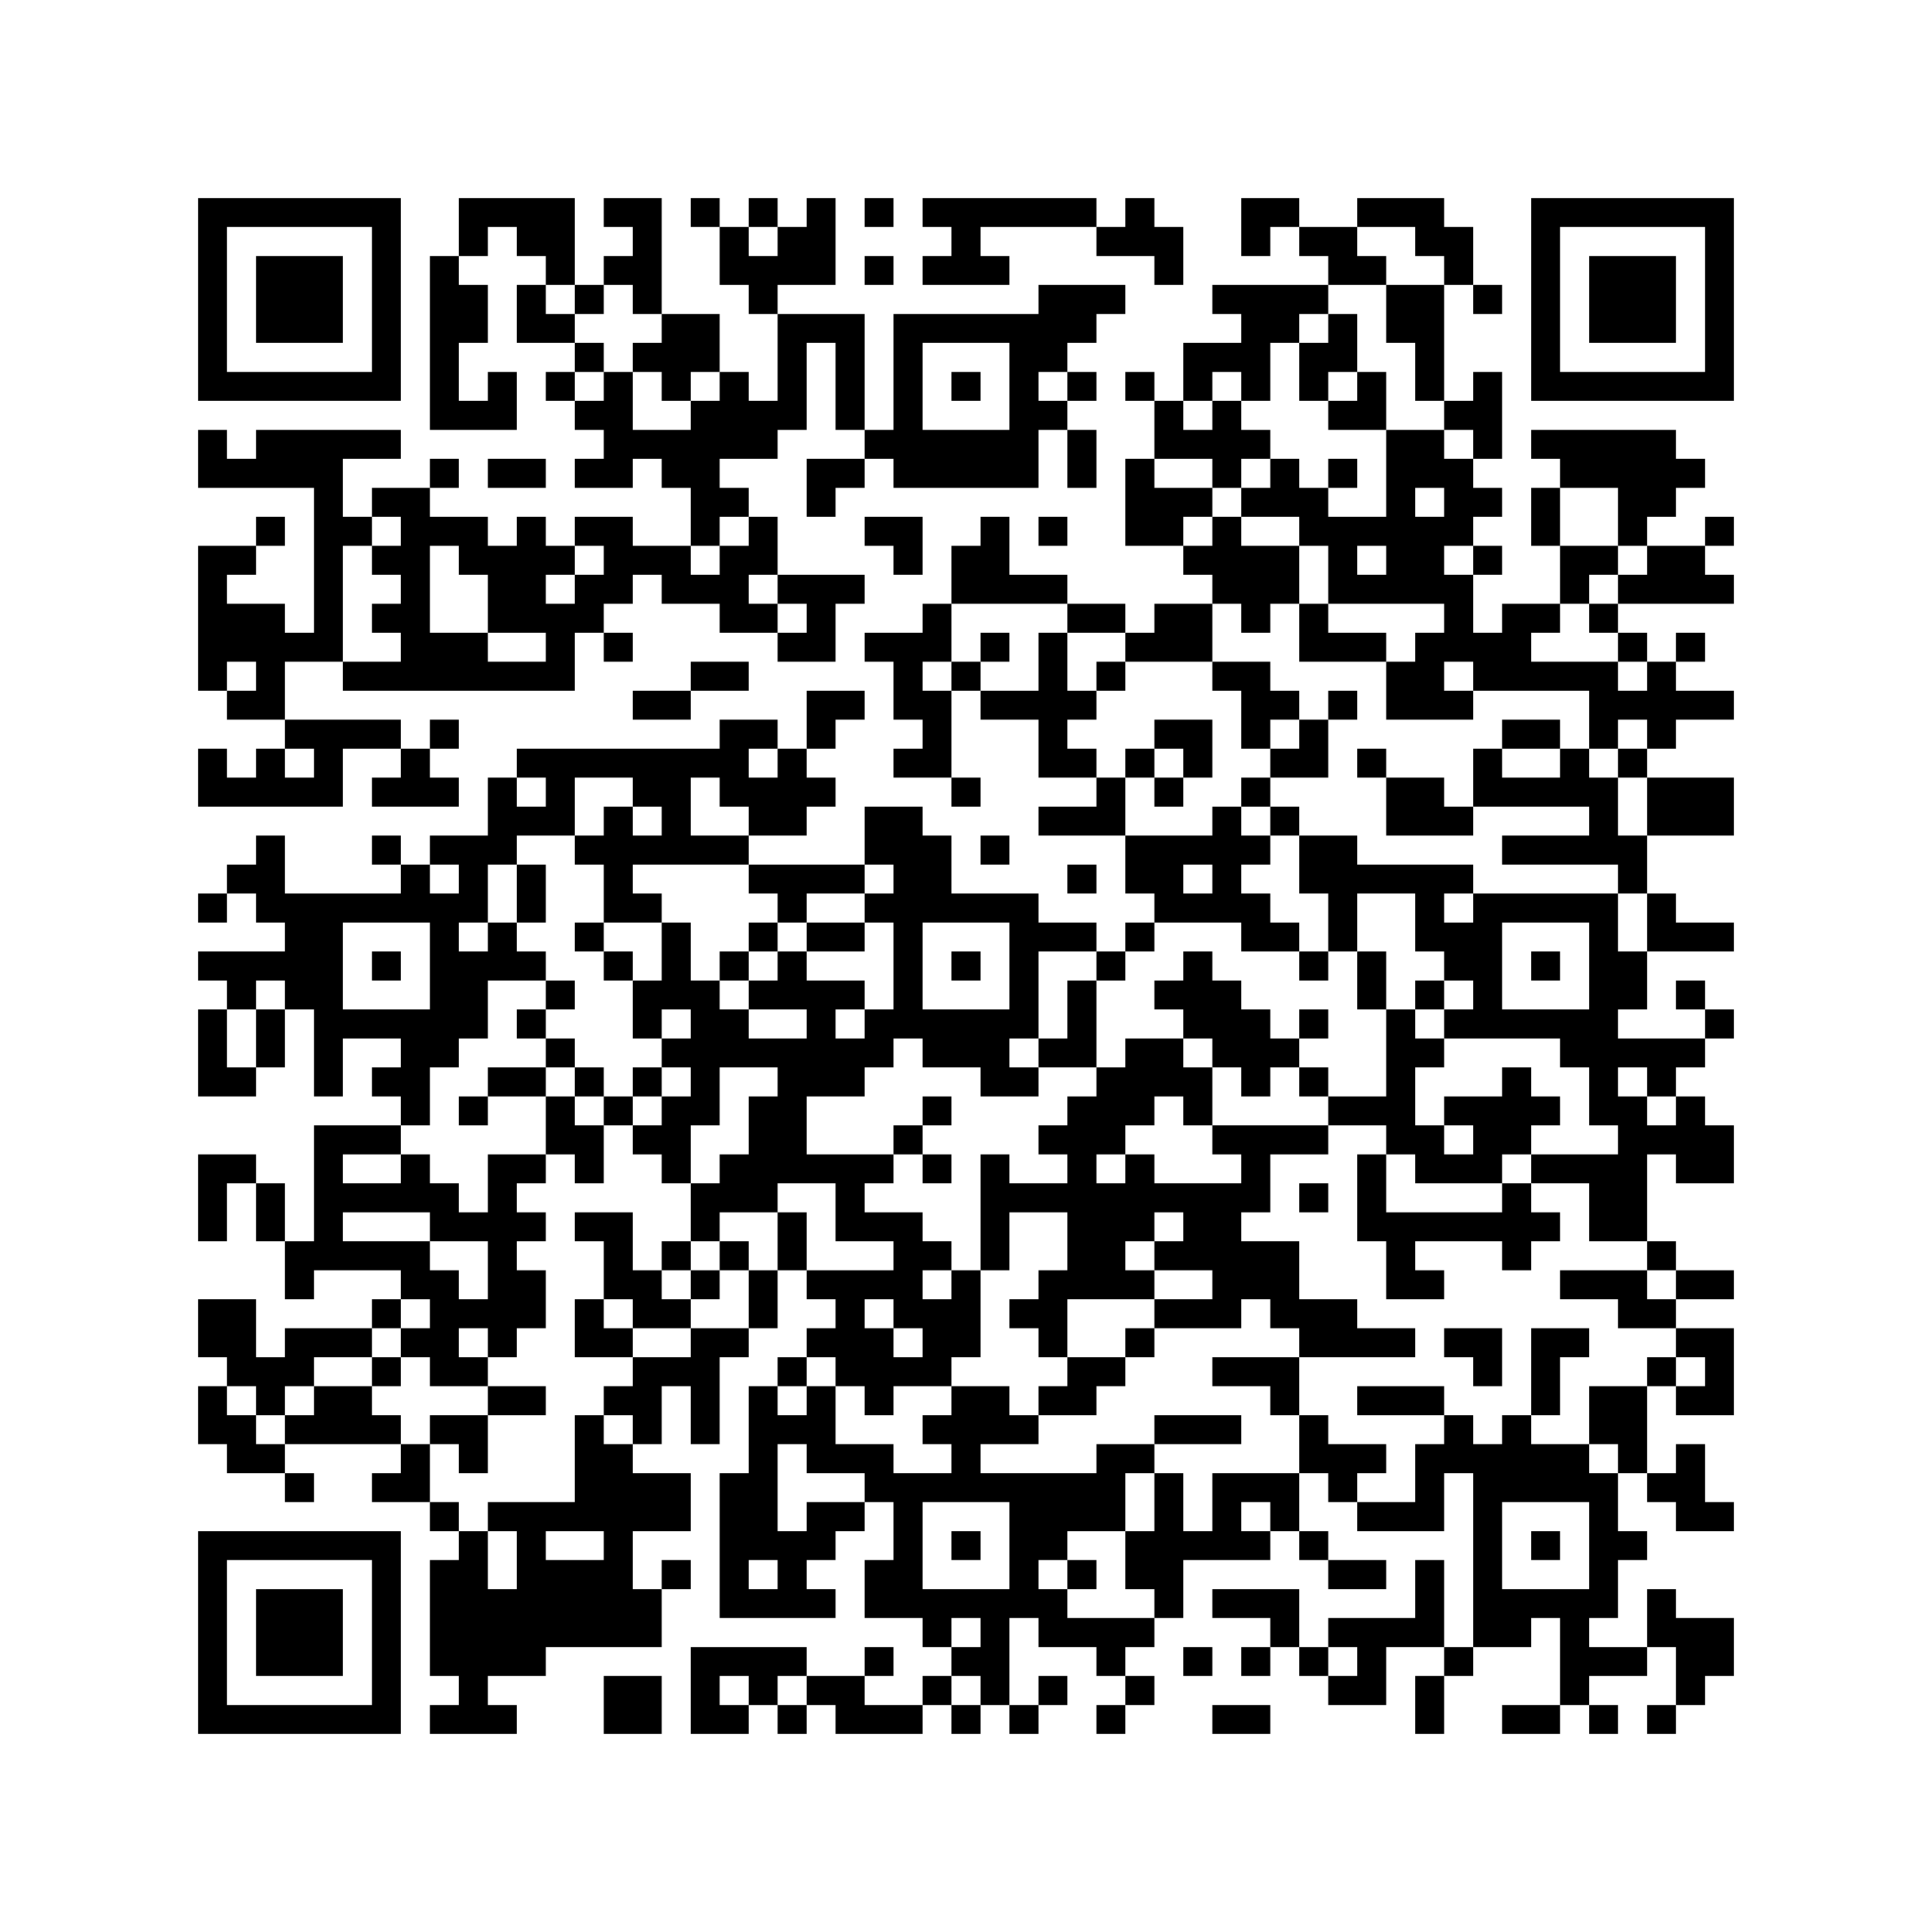 <?xml version="1.0" encoding="UTF-8" standalone="yes"?>
<!-- Created with sK1/UniConvertor (http://sk1project.org/) -->
<svg xmlns="http://www.w3.org/2000/svg" xmlns:xlink="http://www.w3.org/1999/xlink"
  width="800pt" height="800pt" viewBox="0 0 800 800"
  fill-rule="evenodd">
<g>
<g>
<path style="stroke:none; fill:#000000" d="M 82 124L 82 166L 124 166L 166 166L 166 124L 166 82L 124 82L 82 82L 82 124zM 154 124L 154 154L 124 154L 94 154L 94 124L 94 94L 124 94L 154 94L 154 124z"/>
<path style="stroke:none; fill:#000000" d="M 106 124L 106 142L 124 142L 142 142L 142 124L 142 106L 124 106L 106 106L 106 124z"/>
<path style="stroke:none; fill:#000000" d="M 190 94L 190 106L 184 106L 178 106L 178 142L 178 178L 196 178L 214 178L 214 166L 214 154L 208 154L 202 154L 202 160L 202 166L 196 166L 190 166L 190 154L 190 142L 196 142L 202 142L 202 130L 202 118L 196 118L 190 118L 190 112L 190 106L 196 106L 202 106L 202 100L 202 94L 208 94L 214 94L 214 100L 214 106L 220 106L 226 106L 226 112L 226 118L 220 118L 214 118L 214 130L 214 142L 226 142L 238 142L 238 148L 238 154L 232 154L 226 154L 226 160L 226 166L 232 166L 238 166L 238 172L 238 178L 244 178L 250 178L 250 184L 250 190L 244 190L 238 190L 238 196L 238 202L 250 202L 262 202L 262 196L 262 190L 268 190L 274 190L 274 196L 274 202L 280 202L 286 202L 286 214L 286 226L 274 226L 262 226L 262 220L 262 214L 250 214L 238 214L 238 220L 238 226L 232 226L 226 226L 226 220L 226 214L 220 214L 214 214L 214 220L 214 226L 208 226L 202 226L 202 220L 202 214L 190 214L 178 214L 178 208L 178 202L 184 202L 190 202L 190 196L 190 190L 184 190L 178 190L 178 196L 178 202L 166 202L 154 202L 154 208L 154 214L 148 214L 142 214L 142 202L 142 190L 154 190L 166 190L 166 184L 166 178L 136 178L 106 178L 106 184L 106 190L 100 190L 94 190L 94 184L 94 178L 88 178L 82 178L 82 190L 82 202L 106 202L 130 202L 130 232L 130 262L 124 262L 118 262L 118 256L 118 250L 106 250L 94 250L 94 244L 94 238L 100 238L 106 238L 106 232L 106 226L 112 226L 118 226L 118 220L 118 214L 112 214L 106 214L 106 220L 106 226L 94 226L 82 226L 82 256L 82 286L 88 286L 94 286L 94 292L 94 298L 106 298L 118 298L 118 304L 118 310L 112 310L 106 310L 106 316L 106 322L 100 322L 94 322L 94 316L 94 310L 88 310L 82 310L 82 322L 82 334L 112 334L 142 334L 142 322L 142 310L 154 310L 166 310L 166 316L 166 322L 160 322L 154 322L 154 328L 154 334L 172 334L 190 334L 190 328L 190 322L 184 322L 178 322L 178 316L 178 310L 184 310L 190 310L 190 304L 190 298L 184 298L 178 298L 178 304L 178 310L 172 310L 166 310L 166 304L 166 298L 142 298L 118 298L 118 286L 118 274L 130 274L 142 274L 142 280L 142 286L 190 286L 238 286L 238 274L 238 262L 244 262L 250 262L 250 268L 250 274L 256 274L 262 274L 262 268L 262 262L 256 262L 250 262L 250 256L 250 250L 256 250L 262 250L 262 244L 262 238L 268 238L 274 238L 274 244L 274 250L 286 250L 298 250L 298 256L 298 262L 310 262L 322 262L 322 268L 322 274L 334 274L 346 274L 346 262L 346 250L 352 250L 358 250L 358 244L 358 238L 340 238L 322 238L 322 226L 322 214L 316 214L 310 214L 310 208L 310 202L 304 202L 298 202L 298 196L 298 190L 310 190L 322 190L 322 184L 322 178L 328 178L 334 178L 334 160L 334 142L 340 142L 346 142L 346 160L 346 178L 352 178L 358 178L 358 184L 358 190L 346 190L 334 190L 334 202L 334 214L 340 214L 346 214L 346 208L 346 202L 352 202L 358 202L 358 196L 358 190L 364 190L 370 190L 370 196L 370 202L 400 202L 430 202L 430 190L 430 178L 436 178L 442 178L 442 190L 442 202L 448 202L 454 202L 454 190L 454 178L 448 178L 442 178L 442 172L 442 166L 448 166L 454 166L 454 160L 454 154L 448 154L 442 154L 442 148L 442 142L 448 142L 454 142L 454 136L 454 130L 460 130L 466 130L 466 124L 466 118L 448 118L 430 118L 430 124L 430 130L 400 130L 370 130L 370 154L 370 178L 364 178L 358 178L 358 154L 358 130L 340 130L 322 130L 322 124L 322 118L 334 118L 346 118L 346 100L 346 82L 340 82L 334 82L 334 88L 334 94L 328 94L 322 94L 322 88L 322 82L 316 82L 310 82L 310 88L 310 94L 304 94L 298 94L 298 88L 298 82L 292 82L 286 82L 286 88L 286 94L 292 94L 298 94L 298 106L 298 118L 304 118L 310 118L 310 124L 310 130L 316 130L 322 130L 322 148L 322 166L 316 166L 310 166L 310 160L 310 154L 304 154L 298 154L 298 142L 298 130L 286 130L 274 130L 274 106L 274 82L 262 82L 250 82L 250 88L 250 94L 256 94L 262 94L 262 100L 262 106L 256 106L 250 106L 250 112L 250 118L 244 118L 238 118L 238 100L 238 82L 214 82L 190 82L 190 94zM 322 100L 322 106L 316 106L 310 106L 310 100L 310 94L 316 94L 322 94L 322 100zM 238 124L 238 130L 244 130L 250 130L 250 124L 250 118L 256 118L 262 118L 262 124L 262 130L 268 130L 274 130L 274 136L 274 142L 268 142L 262 142L 262 148L 262 154L 268 154L 274 154L 274 160L 274 166L 280 166L 286 166L 286 160L 286 154L 292 154L 298 154L 298 160L 298 166L 292 166L 286 166L 286 172L 286 178L 274 178L 262 178L 262 166L 262 154L 256 154L 250 154L 250 160L 250 166L 244 166L 238 166L 238 160L 238 154L 244 154L 250 154L 250 148L 250 142L 244 142L 238 142L 238 136L 238 130L 232 130L 226 130L 226 124L 226 118L 232 118L 238 118L 238 124zM 418 160L 418 178L 400 178L 382 178L 382 160L 382 142L 400 142L 418 142L 418 160zM 442 160L 442 166L 436 166L 430 166L 430 160L 430 154L 436 154L 442 154L 442 160zM 166 220L 166 226L 160 226L 154 226L 154 232L 154 238L 160 238L 166 238L 166 244L 166 250L 160 250L 154 250L 154 256L 154 262L 160 262L 166 262L 166 268L 166 274L 154 274L 142 274L 142 250L 142 226L 148 226L 154 226L 154 220L 154 214L 160 214L 166 214L 166 220zM 310 220L 310 226L 304 226L 298 226L 298 232L 298 238L 292 238L 286 238L 286 232L 286 226L 292 226L 298 226L 298 220L 298 214L 304 214L 310 214L 310 220zM 190 232L 190 238L 196 238L 202 238L 202 250L 202 262L 214 262L 226 262L 226 268L 226 274L 214 274L 202 274L 202 268L 202 262L 190 262L 178 262L 178 244L 178 226L 184 226L 190 226L 190 232zM 250 232L 250 238L 244 238L 238 238L 238 244L 238 250L 232 250L 226 250L 226 244L 226 238L 232 238L 238 238L 238 232L 238 226L 244 226L 250 226L 250 232zM 322 244L 322 250L 328 250L 334 250L 334 256L 334 262L 328 262L 322 262L 322 256L 322 250L 316 250L 310 250L 310 244L 310 238L 316 238L 322 238L 322 244zM 106 280L 106 286L 100 286L 94 286L 94 280L 94 274L 100 274L 106 274L 106 280zM 130 316L 130 322L 124 322L 118 322L 118 316L 118 310L 124 310L 130 310L 130 316z"/>
<path style="stroke:none; fill:#000000" d="M 394 160L 394 166L 400 166L 406 166L 406 160L 406 154L 400 154L 394 154L 394 160z"/>
<path style="stroke:none; fill:#000000" d="M 358 88L 358 94L 364 94L 370 94L 370 88L 370 82L 364 82L 358 82L 358 88z"/>
<path style="stroke:none; fill:#000000" d="M 382 88L 382 94L 388 94L 394 94L 394 100L 394 106L 388 106L 382 106L 382 112L 382 118L 400 118L 418 118L 418 112L 418 106L 412 106L 406 106L 406 100L 406 94L 430 94L 454 94L 454 100L 454 106L 466 106L 478 106L 478 112L 478 118L 484 118L 490 118L 490 106L 490 94L 484 94L 478 94L 478 88L 478 82L 472 82L 466 82L 466 88L 466 94L 460 94L 454 94L 454 88L 454 82L 418 82L 382 82L 382 88z"/>
<path style="stroke:none; fill:#000000" d="M 514 94L 514 106L 520 106L 526 106L 526 100L 526 94L 532 94L 538 94L 538 100L 538 106L 544 106L 550 106L 550 112L 550 118L 526 118L 502 118L 502 124L 502 130L 508 130L 514 130L 514 136L 514 142L 502 142L 490 142L 490 154L 490 166L 484 166L 478 166L 478 160L 478 154L 472 154L 466 154L 466 160L 466 166L 472 166L 478 166L 478 178L 478 190L 472 190L 466 190L 466 208L 466 226L 478 226L 490 226L 490 232L 490 238L 496 238L 502 238L 502 244L 502 250L 490 250L 478 250L 478 256L 478 262L 472 262L 466 262L 466 256L 466 250L 454 250L 442 250L 442 244L 442 238L 430 238L 418 238L 418 226L 418 214L 412 214L 406 214L 406 220L 406 226L 400 226L 394 226L 394 238L 394 250L 388 250L 382 250L 382 256L 382 262L 370 262L 358 262L 358 268L 358 274L 364 274L 370 274L 370 286L 370 298L 376 298L 382 298L 382 304L 382 310L 376 310L 370 310L 370 316L 370 322L 382 322L 394 322L 394 328L 394 334L 400 334L 406 334L 406 328L 406 322L 400 322L 394 322L 394 304L 394 286L 400 286L 406 286L 406 292L 406 298L 418 298L 430 298L 430 310L 430 322L 442 322L 454 322L 454 328L 454 334L 442 334L 430 334L 430 340L 430 346L 448 346L 466 346L 466 358L 466 370L 472 370L 478 370L 478 376L 478 382L 472 382L 466 382L 466 388L 466 394L 460 394L 454 394L 454 388L 454 382L 442 382L 430 382L 430 376L 430 370L 412 370L 394 370L 394 358L 394 346L 388 346L 382 346L 382 340L 382 334L 370 334L 358 334L 358 346L 358 358L 334 358L 310 358L 310 352L 310 346L 322 346L 334 346L 334 340L 334 334L 340 334L 346 334L 346 328L 346 322L 340 322L 334 322L 334 316L 334 310L 340 310L 346 310L 346 304L 346 298L 352 298L 358 298L 358 292L 358 286L 346 286L 334 286L 334 298L 334 310L 328 310L 322 310L 322 304L 322 298L 310 298L 298 298L 298 304L 298 310L 256 310L 214 310L 214 316L 214 322L 208 322L 202 322L 202 334L 202 346L 190 346L 178 346L 178 352L 178 358L 172 358L 166 358L 166 352L 166 346L 160 346L 154 346L 154 352L 154 358L 160 358L 166 358L 166 364L 166 370L 142 370L 118 370L 118 358L 118 346L 112 346L 106 346L 106 352L 106 358L 100 358L 94 358L 94 364L 94 370L 88 370L 82 370L 82 376L 82 382L 88 382L 94 382L 94 376L 94 370L 100 370L 106 370L 106 376L 106 382L 112 382L 118 382L 118 388L 118 394L 100 394L 82 394L 82 400L 82 406L 88 406L 94 406L 94 412L 94 418L 88 418L 82 418L 82 436L 82 454L 94 454L 106 454L 106 448L 106 442L 112 442L 118 442L 118 430L 118 418L 124 418L 130 418L 130 436L 130 454L 136 454L 142 454L 142 442L 142 430L 154 430L 166 430L 166 436L 166 442L 160 442L 154 442L 154 448L 154 454L 160 454L 166 454L 166 460L 166 466L 148 466L 130 466L 130 490L 130 514L 124 514L 118 514L 118 502L 118 490L 112 490L 106 490L 106 484L 106 478L 94 478L 82 478L 82 496L 82 514L 88 514L 94 514L 94 502L 94 490L 100 490L 106 490L 106 502L 106 514L 112 514L 118 514L 118 526L 118 538L 124 538L 130 538L 130 532L 130 526L 148 526L 166 526L 166 532L 166 538L 160 538L 154 538L 154 544L 154 550L 136 550L 118 550L 118 556L 118 562L 112 562L 106 562L 106 550L 106 538L 94 538L 82 538L 82 550L 82 562L 88 562L 94 562L 94 568L 94 574L 88 574L 82 574L 82 586L 82 598L 88 598L 94 598L 94 604L 94 610L 106 610L 118 610L 118 616L 118 622L 124 622L 130 622L 130 616L 130 610L 124 610L 118 610L 118 604L 118 598L 142 598L 166 598L 166 604L 166 610L 160 610L 154 610L 154 616L 154 622L 166 622L 178 622L 178 628L 178 634L 184 634L 190 634L 190 640L 190 646L 184 646L 178 646L 178 670L 178 694L 184 694L 190 694L 190 700L 190 706L 184 706L 178 706L 178 712L 178 718L 196 718L 214 718L 214 712L 214 706L 208 706L 202 706L 202 700L 202 694L 214 694L 226 694L 226 688L 226 682L 250 682L 274 682L 274 670L 274 658L 280 658L 286 658L 286 652L 286 646L 280 646L 274 646L 274 652L 274 658L 268 658L 262 658L 262 646L 262 634L 274 634L 286 634L 286 622L 286 610L 274 610L 262 610L 262 604L 262 598L 268 598L 274 598L 274 586L 274 574L 280 574L 286 574L 286 586L 286 598L 292 598L 298 598L 298 580L 298 562L 304 562L 310 562L 310 556L 310 550L 316 550L 322 550L 322 538L 322 526L 328 526L 334 526L 334 532L 334 538L 340 538L 346 538L 346 544L 346 550L 340 550L 334 550L 334 556L 334 562L 328 562L 322 562L 322 568L 322 574L 316 574L 310 574L 310 592L 310 610L 304 610L 298 610L 298 640L 298 670L 322 670L 346 670L 346 664L 346 658L 340 658L 334 658L 334 652L 334 646L 340 646L 346 646L 346 640L 346 634L 352 634L 358 634L 358 628L 358 622L 364 622L 370 622L 370 634L 370 646L 364 646L 358 646L 358 658L 358 670L 370 670L 382 670L 382 676L 382 682L 388 682L 394 682L 394 688L 394 694L 388 694L 382 694L 382 700L 382 706L 370 706L 358 706L 358 700L 358 694L 364 694L 370 694L 370 688L 370 682L 364 682L 358 682L 358 688L 358 694L 346 694L 334 694L 334 688L 334 682L 310 682L 286 682L 286 700L 286 718L 298 718L 310 718L 310 712L 310 706L 316 706L 322 706L 322 712L 322 718L 328 718L 334 718L 334 712L 334 706L 340 706L 346 706L 346 712L 346 718L 364 718L 382 718L 382 712L 382 706L 388 706L 394 706L 394 712L 394 718L 400 718L 406 718L 406 712L 406 706L 412 706L 418 706L 418 712L 418 718L 424 718L 430 718L 430 712L 430 706L 436 706L 442 706L 442 700L 442 694L 436 694L 430 694L 430 700L 430 706L 424 706L 418 706L 418 688L 418 670L 424 670L 430 670L 430 676L 430 682L 442 682L 454 682L 454 688L 454 694L 460 694L 466 694L 466 700L 466 706L 460 706L 454 706L 454 712L 454 718L 460 718L 466 718L 466 712L 466 706L 472 706L 478 706L 478 700L 478 694L 472 694L 466 694L 466 688L 466 682L 472 682L 478 682L 478 676L 478 670L 484 670L 490 670L 490 658L 490 646L 508 646L 526 646L 526 640L 526 634L 532 634L 538 634L 538 640L 538 646L 544 646L 550 646L 550 652L 550 658L 562 658L 574 658L 574 652L 574 646L 562 646L 550 646L 550 640L 550 634L 544 634L 538 634L 538 622L 538 610L 544 610L 550 610L 550 616L 550 622L 556 622L 562 622L 562 628L 562 634L 580 634L 598 634L 598 622L 598 610L 604 610L 610 610L 610 646L 610 682L 604 682L 598 682L 598 664L 598 646L 592 646L 586 646L 586 658L 586 670L 568 670L 550 670L 550 676L 550 682L 544 682L 538 682L 538 670L 538 658L 520 658L 502 658L 502 664L 502 670L 514 670L 526 670L 526 676L 526 682L 520 682L 514 682L 514 688L 514 694L 520 694L 526 694L 526 688L 526 682L 532 682L 538 682L 538 688L 538 694L 544 694L 550 694L 550 700L 550 706L 562 706L 574 706L 574 694L 574 682L 586 682L 598 682L 598 688L 598 694L 592 694L 586 694L 586 706L 586 718L 592 718L 598 718L 598 706L 598 694L 604 694L 610 694L 610 688L 610 682L 622 682L 634 682L 634 676L 634 670L 640 670L 646 670L 646 688L 646 706L 634 706L 622 706L 622 712L 622 718L 634 718L 646 718L 646 712L 646 706L 652 706L 658 706L 658 712L 658 718L 664 718L 670 718L 670 712L 670 706L 664 706L 658 706L 658 700L 658 694L 670 694L 682 694L 682 688L 682 682L 688 682L 694 682L 694 694L 694 706L 688 706L 682 706L 682 712L 682 718L 688 718L 694 718L 694 712L 694 706L 700 706L 706 706L 706 700L 706 694L 712 694L 718 694L 718 682L 718 670L 706 670L 694 670L 694 664L 694 658L 688 658L 682 658L 682 670L 682 682L 670 682L 658 682L 658 676L 658 670L 664 670L 670 670L 670 658L 670 646L 676 646L 682 646L 682 640L 682 634L 676 634L 670 634L 670 622L 670 610L 676 610L 682 610L 682 616L 682 622L 688 622L 694 622L 694 628L 694 634L 706 634L 718 634L 718 628L 718 622L 712 622L 706 622L 706 610L 706 598L 700 598L 694 598L 694 604L 694 610L 688 610L 682 610L 682 592L 682 574L 688 574L 694 574L 694 580L 694 586L 706 586L 718 586L 718 568L 718 550L 706 550L 694 550L 694 544L 694 538L 706 538L 718 538L 718 532L 718 526L 706 526L 694 526L 694 520L 694 514L 688 514L 682 514L 682 496L 682 478L 688 478L 694 478L 694 484L 694 490L 706 490L 718 490L 718 478L 718 466L 712 466L 706 466L 706 460L 706 454L 700 454L 694 454L 694 448L 694 442L 700 442L 706 442L 706 436L 706 430L 712 430L 718 430L 718 424L 718 418L 712 418L 706 418L 706 412L 706 406L 700 406L 694 406L 694 412L 694 418L 700 418L 706 418L 706 424L 706 430L 688 430L 670 430L 670 424L 670 418L 676 418L 682 418L 682 406L 682 394L 700 394L 718 394L 718 388L 718 382L 706 382L 694 382L 694 376L 694 370L 688 370L 682 370L 682 358L 682 346L 700 346L 718 346L 718 334L 718 322L 700 322L 682 322L 682 316L 682 310L 688 310L 694 310L 694 304L 694 298L 706 298L 718 298L 718 292L 718 286L 706 286L 694 286L 694 280L 694 274L 700 274L 706 274L 706 268L 706 262L 700 262L 694 262L 694 268L 694 274L 688 274L 682 274L 682 268L 682 262L 676 262L 670 262L 670 256L 670 250L 694 250L 718 250L 718 244L 718 238L 712 238L 706 238L 706 232L 706 226L 712 226L 718 226L 718 220L 718 214L 712 214L 706 214L 706 220L 706 226L 694 226L 682 226L 682 220L 682 214L 688 214L 694 214L 694 208L 694 202L 700 202L 706 202L 706 196L 706 190L 700 190L 694 190L 694 184L 694 178L 664 178L 634 178L 634 184L 634 190L 640 190L 646 190L 646 196L 646 202L 640 202L 634 202L 634 214L 634 226L 640 226L 646 226L 646 238L 646 250L 634 250L 622 250L 622 256L 622 262L 616 262L 610 262L 610 250L 610 238L 616 238L 622 238L 622 232L 622 226L 616 226L 610 226L 610 220L 610 214L 616 214L 622 214L 622 208L 622 202L 616 202L 610 202L 610 196L 610 190L 616 190L 622 190L 622 172L 622 154L 616 154L 610 154L 610 160L 610 166L 604 166L 598 166L 598 142L 598 118L 604 118L 610 118L 610 124L 610 130L 616 130L 622 130L 622 124L 622 118L 616 118L 610 118L 610 106L 610 94L 604 94L 598 94L 598 88L 598 82L 580 82L 562 82L 562 88L 562 94L 550 94L 538 94L 538 88L 538 82L 526 82L 514 82L 514 94zM 586 100L 586 106L 592 106L 598 106L 598 112L 598 118L 586 118L 574 118L 574 130L 574 142L 580 142L 586 142L 586 154L 586 166L 592 166L 598 166L 598 172L 598 178L 604 178L 610 178L 610 184L 610 190L 604 190L 598 190L 598 184L 598 178L 586 178L 574 178L 574 196L 574 214L 562 214L 550 214L 550 208L 550 202L 544 202L 538 202L 538 196L 538 190L 532 190L 526 190L 526 196L 526 202L 520 202L 514 202L 514 208L 514 214L 526 214L 538 214L 538 220L 538 226L 544 226L 550 226L 550 238L 550 250L 574 250L 598 250L 598 256L 598 262L 592 262L 586 262L 586 268L 586 274L 580 274L 574 274L 574 286L 574 298L 592 298L 610 298L 610 292L 610 286L 604 286L 598 286L 598 280L 598 274L 604 274L 610 274L 610 280L 610 286L 634 286L 658 286L 658 298L 658 310L 664 310L 670 310L 670 304L 670 298L 676 298L 682 298L 682 304L 682 310L 676 310L 670 310L 670 316L 670 322L 676 322L 682 322L 682 334L 682 346L 676 346L 670 346L 670 334L 670 322L 664 322L 658 322L 658 316L 658 310L 652 310L 646 310L 646 316L 646 322L 634 322L 622 322L 622 316L 622 310L 616 310L 610 310L 610 322L 610 334L 634 334L 658 334L 658 340L 658 346L 640 346L 622 346L 622 352L 622 358L 646 358L 670 358L 670 364L 670 370L 676 370L 682 370L 682 382L 682 394L 676 394L 670 394L 670 382L 670 370L 640 370L 610 370L 610 376L 610 382L 604 382L 598 382L 598 376L 598 370L 604 370L 610 370L 610 364L 610 358L 586 358L 562 358L 562 352L 562 346L 550 346L 538 346L 538 358L 538 370L 544 370L 550 370L 550 382L 550 394L 556 394L 562 394L 562 382L 562 370L 574 370L 586 370L 586 382L 586 394L 592 394L 598 394L 598 400L 598 406L 604 406L 610 406L 610 412L 610 418L 604 418L 598 418L 598 424L 598 430L 622 430L 646 430L 646 436L 646 442L 652 442L 658 442L 658 454L 658 466L 664 466L 670 466L 670 472L 670 478L 652 478L 634 478L 634 484L 634 490L 646 490L 658 490L 658 502L 658 514L 670 514L 682 514L 682 520L 682 526L 688 526L 694 526L 694 532L 694 538L 688 538L 682 538L 682 532L 682 526L 664 526L 646 526L 646 532L 646 538L 658 538L 670 538L 670 544L 670 550L 682 550L 694 550L 694 556L 694 562L 700 562L 706 562L 706 568L 706 574L 700 574L 694 574L 694 568L 694 562L 688 562L 682 562L 682 568L 682 574L 670 574L 658 574L 658 586L 658 598L 664 598L 670 598L 670 604L 670 610L 664 610L 658 610L 658 604L 658 598L 646 598L 634 598L 634 592L 634 586L 628 586L 622 586L 622 592L 622 598L 616 598L 610 598L 610 592L 610 586L 604 586L 598 586L 598 592L 598 598L 592 598L 586 598L 586 610L 586 622L 574 622L 562 622L 562 616L 562 610L 568 610L 574 610L 574 604L 574 598L 562 598L 550 598L 550 592L 550 586L 544 586L 538 586L 538 598L 538 610L 520 610L 502 610L 502 622L 502 634L 496 634L 490 634L 490 622L 490 610L 484 610L 478 610L 478 622L 478 634L 472 634L 466 634L 466 646L 466 658L 472 658L 478 658L 478 664L 478 670L 460 670L 442 670L 442 664L 442 658L 436 658L 430 658L 430 652L 430 646L 436 646L 442 646L 442 640L 442 634L 454 634L 466 634L 466 622L 466 610L 472 610L 478 610L 478 604L 478 598L 466 598L 454 598L 454 604L 454 610L 430 610L 406 610L 406 604L 406 598L 418 598L 430 598L 430 592L 430 586L 424 586L 418 586L 418 580L 418 574L 406 574L 394 574L 394 580L 394 586L 388 586L 382 586L 382 592L 382 598L 388 598L 394 598L 394 604L 394 610L 382 610L 370 610L 370 604L 370 598L 358 598L 346 598L 346 586L 346 574L 340 574L 334 574L 334 580L 334 586L 328 586L 322 586L 322 580L 322 574L 328 574L 334 574L 334 568L 334 562L 340 562L 346 562L 346 568L 346 574L 352 574L 358 574L 358 580L 358 586L 364 586L 370 586L 370 580L 370 574L 382 574L 394 574L 394 568L 394 562L 400 562L 406 562L 406 544L 406 526L 400 526L 394 526L 394 532L 394 538L 388 538L 382 538L 382 532L 382 526L 388 526L 394 526L 394 520L 394 514L 388 514L 382 514L 382 508L 382 502L 370 502L 358 502L 358 496L 358 490L 364 490L 370 490L 370 484L 370 478L 352 478L 334 478L 334 466L 334 454L 346 454L 358 454L 358 448L 358 442L 364 442L 370 442L 370 436L 370 430L 376 430L 382 430L 382 436L 382 442L 394 442L 406 442L 406 448L 406 454L 418 454L 430 454L 430 448L 430 442L 424 442L 418 442L 418 436L 418 430L 424 430L 430 430L 430 412L 430 394L 442 394L 454 394L 454 400L 454 406L 460 406L 466 406L 466 400L 466 394L 472 394L 478 394L 478 388L 478 382L 496 382L 514 382L 514 388L 514 394L 526 394L 538 394L 538 388L 538 382L 532 382L 526 382L 526 376L 526 370L 520 370L 514 370L 514 364L 514 358L 520 358L 526 358L 526 352L 526 346L 520 346L 514 346L 514 340L 514 334L 508 334L 502 334L 502 340L 502 346L 484 346L 466 346L 466 334L 466 322L 460 322L 454 322L 454 316L 454 310L 448 310L 442 310L 442 304L 442 298L 448 298L 454 298L 454 292L 454 286L 448 286L 442 286L 442 274L 442 262L 436 262L 430 262L 430 274L 430 286L 418 286L 406 286L 406 280L 406 274L 400 274L 394 274L 394 280L 394 286L 388 286L 382 286L 382 280L 382 274L 388 274L 394 274L 394 262L 394 250L 418 250L 442 250L 442 256L 442 262L 454 262L 466 262L 466 268L 466 274L 484 274L 502 274L 502 262L 502 250L 508 250L 514 250L 514 256L 514 262L 520 262L 526 262L 526 256L 526 250L 532 250L 538 250L 538 238L 538 226L 526 226L 514 226L 514 220L 514 214L 508 214L 502 214L 502 220L 502 226L 496 226L 490 226L 490 220L 490 214L 496 214L 502 214L 502 208L 502 202L 490 202L 478 202L 478 196L 478 190L 490 190L 502 190L 502 196L 502 202L 508 202L 514 202L 514 196L 514 190L 520 190L 526 190L 526 184L 526 178L 520 178L 514 178L 514 172L 514 166L 508 166L 502 166L 502 172L 502 178L 496 178L 490 178L 490 172L 490 166L 496 166L 502 166L 502 160L 502 154L 508 154L 514 154L 514 160L 514 166L 520 166L 526 166L 526 154L 526 142L 532 142L 538 142L 538 136L 538 130L 544 130L 550 130L 550 124L 550 118L 562 118L 574 118L 574 112L 574 106L 568 106L 562 106L 562 100L 562 94L 574 94L 586 94L 586 100zM 598 208L 598 214L 592 214L 586 214L 586 208L 586 202L 592 202L 598 202L 598 208zM 670 214L 670 226L 676 226L 682 226L 682 232L 682 238L 676 238L 670 238L 670 244L 670 250L 664 250L 658 250L 658 256L 658 262L 664 262L 670 262L 670 268L 670 274L 676 274L 682 274L 682 280L 682 286L 676 286L 670 286L 670 280L 670 274L 652 274L 634 274L 634 268L 634 262L 640 262L 646 262L 646 256L 646 250L 652 250L 658 250L 658 244L 658 238L 664 238L 670 238L 670 232L 670 226L 658 226L 646 226L 646 214L 646 202L 658 202L 670 202L 670 214zM 574 232L 574 238L 568 238L 562 238L 562 232L 562 226L 568 226L 574 226L 574 232zM 610 232L 610 238L 604 238L 598 238L 598 232L 598 226L 604 226L 610 226L 610 232zM 322 316L 322 322L 316 322L 310 322L 310 316L 310 310L 316 310L 322 310L 322 316zM 226 328L 226 334L 220 334L 214 334L 214 328L 214 322L 220 322L 226 322L 226 328zM 262 328L 262 334L 268 334L 274 334L 274 340L 274 346L 268 346L 262 346L 262 340L 262 334L 256 334L 250 334L 250 340L 250 346L 244 346L 238 346L 238 352L 238 358L 244 358L 250 358L 250 370L 250 382L 262 382L 274 382L 274 376L 274 370L 268 370L 262 370L 262 364L 262 358L 286 358L 310 358L 310 364L 310 370L 316 370L 322 370L 322 376L 322 382L 328 382L 334 382L 334 376L 334 370L 346 370L 358 370L 358 364L 358 358L 364 358L 370 358L 370 364L 370 370L 364 370L 358 370L 358 376L 358 382L 364 382L 370 382L 370 400L 370 418L 364 418L 358 418L 358 424L 358 430L 352 430L 346 430L 346 424L 346 418L 352 418L 358 418L 358 412L 358 406L 346 406L 334 406L 334 400L 334 394L 328 394L 322 394L 322 400L 322 406L 316 406L 310 406L 310 412L 310 418L 322 418L 334 418L 334 424L 334 430L 322 430L 310 430L 310 424L 310 418L 304 418L 298 418L 298 412L 298 406L 292 406L 286 406L 286 394L 286 382L 280 382L 274 382L 274 394L 274 406L 268 406L 262 406L 262 418L 262 430L 268 430L 274 430L 274 424L 274 418L 280 418L 286 418L 286 424L 286 430L 280 430L 274 430L 274 436L 274 442L 280 442L 286 442L 286 448L 286 454L 280 454L 274 454L 274 460L 274 466L 268 466L 262 466L 262 472L 262 478L 268 478L 274 478L 274 484L 274 490L 280 490L 286 490L 286 478L 286 466L 292 466L 298 466L 298 454L 298 442L 310 442L 322 442L 322 448L 322 454L 316 454L 310 454L 310 466L 310 478L 304 478L 298 478L 298 484L 298 490L 292 490L 286 490L 286 502L 286 514L 292 514L 298 514L 298 508L 298 502L 310 502L 322 502L 322 496L 322 490L 334 490L 346 490L 346 502L 346 514L 358 514L 370 514L 370 520L 370 526L 352 526L 334 526L 334 514L 334 502L 328 502L 322 502L 322 514L 322 526L 316 526L 310 526L 310 538L 310 550L 298 550L 286 550L 286 556L 286 562L 274 562L 262 562L 262 568L 262 574L 256 574L 250 574L 250 580L 250 586L 256 586L 262 586L 262 592L 262 598L 256 598L 250 598L 250 592L 250 586L 244 586L 238 586L 238 604L 238 622L 220 622L 202 622L 202 628L 202 634L 208 634L 214 634L 214 646L 214 658L 208 658L 202 658L 202 646L 202 634L 196 634L 190 634L 190 628L 190 622L 184 622L 178 622L 178 610L 178 598L 172 598L 166 598L 166 592L 166 586L 160 586L 154 586L 154 580L 154 574L 142 574L 130 574L 130 580L 130 586L 124 586L 118 586L 118 592L 118 598L 112 598L 106 598L 106 592L 106 586L 100 586L 94 586L 94 580L 94 574L 100 574L 106 574L 106 580L 106 586L 112 586L 118 586L 118 580L 118 574L 124 574L 130 574L 130 568L 130 562L 142 562L 154 562L 154 556L 154 550L 160 550L 166 550L 166 544L 166 538L 172 538L 178 538L 178 544L 178 550L 172 550L 166 550L 166 556L 166 562L 172 562L 178 562L 178 568L 178 574L 190 574L 202 574L 202 568L 202 562L 196 562L 190 562L 190 556L 190 550L 196 550L 202 550L 202 556L 202 562L 208 562L 214 562L 214 556L 214 550L 220 550L 226 550L 226 538L 226 526L 220 526L 214 526L 214 520L 214 514L 220 514L 226 514L 226 508L 226 502L 220 502L 214 502L 214 496L 214 490L 220 490L 226 490L 226 484L 226 478L 214 478L 202 478L 202 490L 202 502L 196 502L 190 502L 190 496L 190 490L 184 490L 178 490L 178 484L 178 478L 172 478L 166 478L 166 484L 166 490L 154 490L 142 490L 142 484L 142 478L 154 478L 166 478L 166 472L 166 466L 172 466L 178 466L 178 454L 178 442L 184 442L 190 442L 190 436L 190 430L 196 430L 202 430L 202 418L 202 406L 214 406L 226 406L 226 400L 226 394L 220 394L 214 394L 214 388L 214 382L 208 382L 202 382L 202 388L 202 394L 196 394L 190 394L 190 388L 190 382L 196 382L 202 382L 202 370L 202 358L 208 358L 214 358L 214 352L 214 346L 226 346L 238 346L 238 334L 238 322L 250 322L 262 322L 262 328zM 298 328L 298 334L 304 334L 310 334L 310 340L 310 346L 298 346L 286 346L 286 334L 286 322L 292 322L 298 322L 298 328zM 190 364L 190 370L 184 370L 178 370L 178 364L 178 358L 184 358L 190 358L 190 364zM 502 364L 502 370L 496 370L 490 370L 490 364L 490 358L 496 358L 502 358L 502 364zM 178 400L 178 418L 160 418L 142 418L 142 400L 142 382L 160 382L 178 382L 178 400zM 418 400L 418 418L 400 418L 382 418L 382 400L 382 382L 400 382L 418 382L 418 400zM 658 400L 658 418L 640 418L 622 418L 622 400L 622 382L 640 382L 658 382L 658 400zM 118 412L 118 418L 112 418L 106 418L 106 430L 106 442L 100 442L 94 442L 94 430L 94 418L 100 418L 106 418L 106 412L 106 406L 112 406L 118 406L 118 412zM 682 448L 682 454L 688 454L 694 454L 694 460L 694 466L 688 466L 682 466L 682 460L 682 454L 676 454L 670 454L 670 448L 670 442L 676 442L 682 442L 682 448zM 178 508L 178 514L 190 514L 202 514L 202 526L 202 538L 196 538L 190 538L 190 532L 190 526L 184 526L 178 526L 178 520L 178 514L 160 514L 142 514L 142 508L 142 502L 160 502L 178 502L 178 508zM 370 544L 370 550L 376 550L 382 550L 382 556L 382 562L 376 562L 370 562L 370 556L 370 550L 364 550L 358 550L 358 544L 358 538L 364 538L 370 538L 370 544zM 334 604L 334 610L 346 610L 358 610L 358 616L 358 622L 346 622L 334 622L 334 628L 334 634L 328 634L 322 634L 322 616L 322 598L 328 598L 334 598L 334 604zM 418 640L 418 658L 400 658L 382 658L 382 640L 382 622L 400 622L 418 622L 418 640zM 526 628L 526 634L 520 634L 514 634L 514 628L 514 622L 520 622L 526 622L 526 628zM 658 640L 658 658L 640 658L 622 658L 622 640L 622 622L 640 622L 658 622L 658 640zM 250 640L 250 646L 238 646L 226 646L 226 640L 226 634L 238 634L 250 634L 250 640zM 322 652L 322 658L 316 658L 310 658L 310 652L 310 646L 316 646L 322 646L 322 652zM 406 676L 406 682L 400 682L 394 682L 394 676L 394 670L 400 670L 406 670L 406 676zM 562 688L 562 694L 556 694L 550 694L 550 688L 550 682L 556 682L 562 682L 562 688zM 310 700L 310 706L 304 706L 298 706L 298 700L 298 694L 304 694L 310 694L 310 700zM 334 700L 334 706L 328 706L 322 706L 322 700L 322 694L 328 694L 334 694L 334 700zM 406 700L 406 706L 400 706L 394 706L 394 700L 394 694L 400 694L 406 694L 406 700z"/>
<path style="stroke:none; fill:#000000" d="M 550 136L 550 142L 544 142L 538 142L 538 154L 538 166L 544 166L 550 166L 550 172L 550 178L 562 178L 574 178L 574 166L 574 154L 568 154L 562 154L 562 142L 562 130L 556 130L 550 130L 550 136zM 562 160L 562 166L 556 166L 550 166L 550 160L 550 154L 556 154L 562 154L 562 160z"/>
<path style="stroke:none; fill:#000000" d="M 550 196L 550 202L 556 202L 562 202L 562 196L 562 190L 556 190L 550 190L 550 196z"/>
<path style="stroke:none; fill:#000000" d="M 538 262L 538 274L 556 274L 574 274L 574 268L 574 262L 562 262L 550 262L 550 256L 550 250L 544 250L 538 250L 538 262z"/>
<path style="stroke:none; fill:#000000" d="M 406 268L 406 274L 412 274L 418 274L 418 268L 418 262L 412 262L 406 262L 406 268z"/>
<path style="stroke:none; fill:#000000" d="M 454 280L 454 286L 460 286L 466 286L 466 280L 466 274L 460 274L 454 274L 454 280z"/>
<path style="stroke:none; fill:#000000" d="M 502 280L 502 286L 508 286L 514 286L 514 298L 514 310L 520 310L 526 310L 526 316L 526 322L 520 322L 514 322L 514 328L 514 334L 520 334L 526 334L 526 340L 526 346L 532 346L 538 346L 538 340L 538 334L 532 334L 526 334L 526 328L 526 322L 538 322L 550 322L 550 310L 550 298L 556 298L 562 298L 562 292L 562 286L 556 286L 550 286L 550 292L 550 298L 544 298L 538 298L 538 292L 538 286L 532 286L 526 286L 526 280L 526 274L 514 274L 502 274L 502 280zM 538 304L 538 310L 532 310L 526 310L 526 304L 526 298L 532 298L 538 298L 538 304z"/>
<path style="stroke:none; fill:#000000" d="M 478 304L 478 310L 472 310L 466 310L 466 316L 466 322L 472 322L 478 322L 478 328L 478 334L 484 334L 490 334L 490 328L 490 322L 496 322L 502 322L 502 310L 502 298L 490 298L 478 298L 478 304zM 490 316L 490 322L 484 322L 478 322L 478 316L 478 310L 484 310L 490 310L 490 316z"/>
<path style="stroke:none; fill:#000000" d="M 622 304L 622 310L 634 310L 646 310L 646 304L 646 298L 634 298L 622 298L 622 304z"/>
<path style="stroke:none; fill:#000000" d="M 562 316L 562 322L 568 322L 574 322L 574 334L 574 346L 592 346L 610 346L 610 340L 610 334L 604 334L 598 334L 598 328L 598 322L 586 322L 574 322L 574 316L 574 310L 568 310L 562 310L 562 316z"/>
<path style="stroke:none; fill:#000000" d="M 490 400L 490 406L 484 406L 478 406L 478 412L 478 418L 484 418L 490 418L 490 424L 490 430L 478 430L 466 430L 466 436L 466 442L 460 442L 454 442L 454 424L 454 406L 448 406L 442 406L 442 418L 442 430L 436 430L 430 430L 430 436L 430 442L 442 442L 454 442L 454 448L 454 454L 448 454L 442 454L 442 460L 442 466L 436 466L 430 466L 430 472L 430 478L 436 478L 442 478L 442 484L 442 490L 430 490L 418 490L 418 484L 418 478L 412 478L 406 478L 406 502L 406 526L 412 526L 418 526L 418 514L 418 502L 430 502L 442 502L 442 514L 442 526L 436 526L 430 526L 430 532L 430 538L 424 538L 418 538L 418 544L 418 550L 424 550L 430 550L 430 556L 430 562L 436 562L 442 562L 442 568L 442 574L 436 574L 430 574L 430 580L 430 586L 442 586L 454 586L 454 580L 454 574L 460 574L 466 574L 466 568L 466 562L 472 562L 478 562L 478 556L 478 550L 496 550L 514 550L 514 544L 514 538L 520 538L 526 538L 526 544L 526 550L 532 550L 538 550L 538 556L 538 562L 520 562L 502 562L 502 568L 502 574L 514 574L 526 574L 526 580L 526 586L 532 586L 538 586L 538 574L 538 562L 562 562L 586 562L 586 556L 586 550L 574 550L 562 550L 562 544L 562 538L 550 538L 538 538L 538 526L 538 514L 526 514L 514 514L 514 508L 514 502L 520 502L 526 502L 526 490L 526 478L 538 478L 550 478L 550 472L 550 466L 562 466L 574 466L 574 472L 574 478L 568 478L 562 478L 562 496L 562 514L 568 514L 574 514L 574 526L 574 538L 586 538L 598 538L 598 532L 598 526L 592 526L 586 526L 586 520L 586 514L 604 514L 622 514L 622 520L 622 526L 628 526L 634 526L 634 520L 634 514L 640 514L 646 514L 646 508L 646 502L 640 502L 634 502L 634 496L 634 490L 628 490L 622 490L 622 484L 622 478L 628 478L 634 478L 634 472L 634 466L 640 466L 646 466L 646 460L 646 454L 640 454L 634 454L 634 448L 634 442L 628 442L 622 442L 622 448L 622 454L 610 454L 598 454L 598 460L 598 466L 592 466L 586 466L 586 454L 586 442L 592 442L 598 442L 598 436L 598 430L 592 430L 586 430L 586 424L 586 418L 592 418L 598 418L 598 412L 598 406L 592 406L 586 406L 586 412L 586 418L 580 418L 574 418L 574 406L 574 394L 568 394L 562 394L 562 406L 562 418L 568 418L 574 418L 574 436L 574 454L 562 454L 550 454L 550 448L 550 442L 544 442L 538 442L 538 436L 538 430L 544 430L 550 430L 550 424L 550 418L 544 418L 538 418L 538 424L 538 430L 532 430L 526 430L 526 424L 526 418L 520 418L 514 418L 514 412L 514 406L 508 406L 502 406L 502 400L 502 394L 496 394L 490 394L 490 400zM 502 436L 502 442L 508 442L 514 442L 514 448L 514 454L 520 454L 526 454L 526 448L 526 442L 532 442L 538 442L 538 448L 538 454L 544 454L 550 454L 550 460L 550 466L 526 466L 502 466L 502 472L 502 478L 508 478L 514 478L 514 484L 514 490L 496 490L 478 490L 478 484L 478 478L 472 478L 466 478L 466 484L 466 490L 460 490L 454 490L 454 484L 454 478L 460 478L 466 478L 466 472L 466 466L 472 466L 478 466L 478 460L 478 454L 484 454L 490 454L 490 460L 490 466L 496 466L 502 466L 502 454L 502 442L 496 442L 490 442L 490 436L 490 430L 496 430L 502 430L 502 436zM 610 472L 610 478L 604 478L 598 478L 598 472L 598 466L 604 466L 610 466L 610 472zM 586 484L 586 490L 604 490L 622 490L 622 496L 622 502L 598 502L 574 502L 574 490L 574 478L 580 478L 586 478L 586 484zM 490 508L 490 514L 484 514L 478 514L 478 520L 478 526L 490 526L 502 526L 502 532L 502 538L 490 538L 478 538L 478 544L 478 550L 472 550L 466 550L 466 556L 466 562L 454 562L 442 562L 442 550L 442 538L 460 538L 478 538L 478 532L 478 526L 472 526L 466 526L 466 520L 466 514L 472 514L 478 514L 478 508L 478 502L 484 502L 490 502L 490 508z"/>
<path style="stroke:none; fill:#000000" d="M 538 400L 538 406L 544 406L 550 406L 550 400L 550 394L 544 394L 538 394L 538 400z"/>
<path style="stroke:none; fill:#000000" d="M 382 460L 382 466L 376 466L 370 466L 370 472L 370 478L 376 478L 382 478L 382 484L 382 490L 388 490L 394 490L 394 484L 394 478L 388 478L 382 478L 382 472L 382 466L 388 466L 394 466L 394 460L 394 454L 388 454L 382 454L 382 460z"/>
<path style="stroke:none; fill:#000000" d="M 538 496L 538 502L 544 502L 550 502L 550 496L 550 490L 544 490L 538 490L 538 496z"/>
<path style="stroke:none; fill:#000000" d="M 598 556L 598 562L 604 562L 610 562L 610 568L 610 574L 616 574L 622 574L 622 562L 622 550L 610 550L 598 550L 598 556z"/>
<path style="stroke:none; fill:#000000" d="M 634 568L 634 586L 640 586L 646 586L 646 574L 646 562L 652 562L 658 562L 658 556L 658 550L 646 550L 634 550L 634 568z"/>
<path style="stroke:none; fill:#000000" d="M 562 580L 562 586L 580 586L 598 586L 598 580L 598 574L 580 574L 562 574L 562 580z"/>
<path style="stroke:none; fill:#000000" d="M 478 592L 478 598L 496 598L 514 598L 514 592L 514 586L 496 586L 478 586L 478 592z"/>
<path style="stroke:none; fill:#000000" d="M 442 652L 442 658L 448 658L 454 658L 454 652L 454 646L 448 646L 442 646L 442 652z"/>
<path style="stroke:none; fill:#000000" d="M 214 370L 214 382L 220 382L 226 382L 226 370L 226 358L 220 358L 214 358L 214 370z"/>
<path style="stroke:none; fill:#000000" d="M 238 388L 238 394L 244 394L 250 394L 250 400L 250 406L 256 406L 262 406L 262 400L 262 394L 256 394L 250 394L 250 388L 250 382L 244 382L 238 382L 238 388z"/>
<path style="stroke:none; fill:#000000" d="M 310 388L 310 394L 304 394L 298 394L 298 400L 298 406L 304 406L 310 406L 310 400L 310 394L 316 394L 322 394L 322 388L 322 382L 316 382L 310 382L 310 388z"/>
<path style="stroke:none; fill:#000000" d="M 334 388L 334 394L 346 394L 358 394L 358 388L 358 382L 346 382L 334 382L 334 388z"/>
<path style="stroke:none; fill:#000000" d="M 226 412L 226 418L 220 418L 214 418L 214 424L 214 430L 220 430L 226 430L 226 436L 226 442L 214 442L 202 442L 202 448L 202 454L 196 454L 190 454L 190 460L 190 466L 196 466L 202 466L 202 460L 202 454L 214 454L 226 454L 226 466L 226 478L 232 478L 238 478L 238 484L 238 490L 244 490L 250 490L 250 478L 250 466L 256 466L 262 466L 262 460L 262 454L 268 454L 274 454L 274 448L 274 442L 268 442L 262 442L 262 448L 262 454L 256 454L 250 454L 250 448L 250 442L 244 442L 238 442L 238 436L 238 430L 232 430L 226 430L 226 424L 226 418L 232 418L 238 418L 238 412L 238 406L 232 406L 226 406L 226 412zM 238 448L 238 454L 244 454L 250 454L 250 460L 250 466L 244 466L 238 466L 238 460L 238 454L 232 454L 226 454L 226 448L 226 442L 232 442L 238 442L 238 448z"/>
<path style="stroke:none; fill:#000000" d="M 238 508L 238 514L 244 514L 250 514L 250 526L 250 538L 244 538L 238 538L 238 550L 238 562L 250 562L 262 562L 262 556L 262 550L 274 550L 286 550L 286 544L 286 538L 292 538L 298 538L 298 532L 298 526L 304 526L 310 526L 310 520L 310 514L 304 514L 298 514L 298 520L 298 526L 292 526L 286 526L 286 520L 286 514L 280 514L 274 514L 274 520L 274 526L 268 526L 262 526L 262 514L 262 502L 250 502L 238 502L 238 508zM 286 532L 286 538L 280 538L 274 538L 274 532L 274 526L 280 526L 286 526L 286 532zM 262 544L 262 550L 256 550L 250 550L 250 544L 250 538L 256 538L 262 538L 262 544z"/>
<path style="stroke:none; fill:#000000" d="M 154 568L 154 574L 160 574L 166 574L 166 568L 166 562L 160 562L 154 562L 154 568z"/>
<path style="stroke:none; fill:#000000" d="M 202 580L 202 586L 190 586L 178 586L 178 592L 178 598L 184 598L 190 598L 190 604L 190 610L 196 610L 202 610L 202 598L 202 586L 214 586L 226 586L 226 580L 226 574L 214 574L 202 574L 202 580z"/>
<path style="stroke:none; fill:#000000" d="M 154 400L 154 406L 160 406L 166 406L 166 400L 166 394L 160 394L 154 394L 154 400z"/>
<path style="stroke:none; fill:#000000" d="M 394 400L 394 406L 400 406L 406 406L 406 400L 406 394L 400 394L 394 394L 394 400z"/>
<path style="stroke:none; fill:#000000" d="M 634 400L 634 406L 640 406L 646 406L 646 400L 646 394L 640 394L 634 394L 634 400z"/>
<path style="stroke:none; fill:#000000" d="M 394 640L 394 646L 400 646L 406 646L 406 640L 406 634L 400 634L 394 634L 394 640z"/>
<path style="stroke:none; fill:#000000" d="M 634 640L 634 646L 640 646L 646 646L 646 640L 646 634L 640 634L 634 634L 634 640z"/>
<path style="stroke:none; fill:#000000" d="M 634 124L 634 166L 676 166L 718 166L 718 124L 718 82L 676 82L 634 82L 634 124zM 706 124L 706 154L 676 154L 646 154L 646 124L 646 94L 676 94L 706 94L 706 124z"/>
<path style="stroke:none; fill:#000000" d="M 658 124L 658 142L 676 142L 694 142L 694 124L 694 106L 676 106L 658 106L 658 124z"/>
<path style="stroke:none; fill:#000000" d="M 358 112L 358 118L 364 118L 370 118L 370 112L 370 106L 364 106L 358 106L 358 112z"/>
<path style="stroke:none; fill:#000000" d="M 202 196L 202 202L 214 202L 226 202L 226 196L 226 190L 214 190L 202 190L 202 196z"/>
<path style="stroke:none; fill:#000000" d="M 358 220L 358 226L 364 226L 370 226L 370 232L 370 238L 376 238L 382 238L 382 226L 382 214L 370 214L 358 214L 358 220z"/>
<path style="stroke:none; fill:#000000" d="M 430 220L 430 226L 436 226L 442 226L 442 220L 442 214L 436 214L 430 214L 430 220z"/>
<path style="stroke:none; fill:#000000" d="M 286 280L 286 286L 274 286L 262 286L 262 292L 262 298L 274 298L 286 298L 286 292L 286 286L 298 286L 310 286L 310 280L 310 274L 298 274L 286 274L 286 280z"/>
<path style="stroke:none; fill:#000000" d="M 406 352L 406 358L 412 358L 418 358L 418 352L 418 346L 412 346L 406 346L 406 352z"/>
<path style="stroke:none; fill:#000000" d="M 442 364L 442 370L 448 370L 454 370L 454 364L 454 358L 448 358L 442 358L 442 364z"/>
<path style="stroke:none; fill:#000000" d="M 82 676L 82 718L 124 718L 166 718L 166 676L 166 634L 124 634L 82 634L 82 676zM 154 676L 154 706L 124 706L 94 706L 94 676L 94 646L 124 646L 154 646L 154 676z"/>
<path style="stroke:none; fill:#000000" d="M 106 676L 106 694L 124 694L 142 694L 142 676L 142 658L 124 658L 106 658L 106 676z"/>
<path style="stroke:none; fill:#000000" d="M 490 688L 490 694L 496 694L 502 694L 502 688L 502 682L 496 682L 490 682L 490 688z"/>
<path style="stroke:none; fill:#000000" d="M 250 706L 250 718L 262 718L 274 718L 274 706L 274 694L 262 694L 250 694L 250 706z"/>
<path style="stroke:none; fill:#000000" d="M 502 712L 502 718L 514 718L 526 718L 526 712L 526 706L 514 706L 502 706L 502 712z"/>
</g>
</g>
</svg>